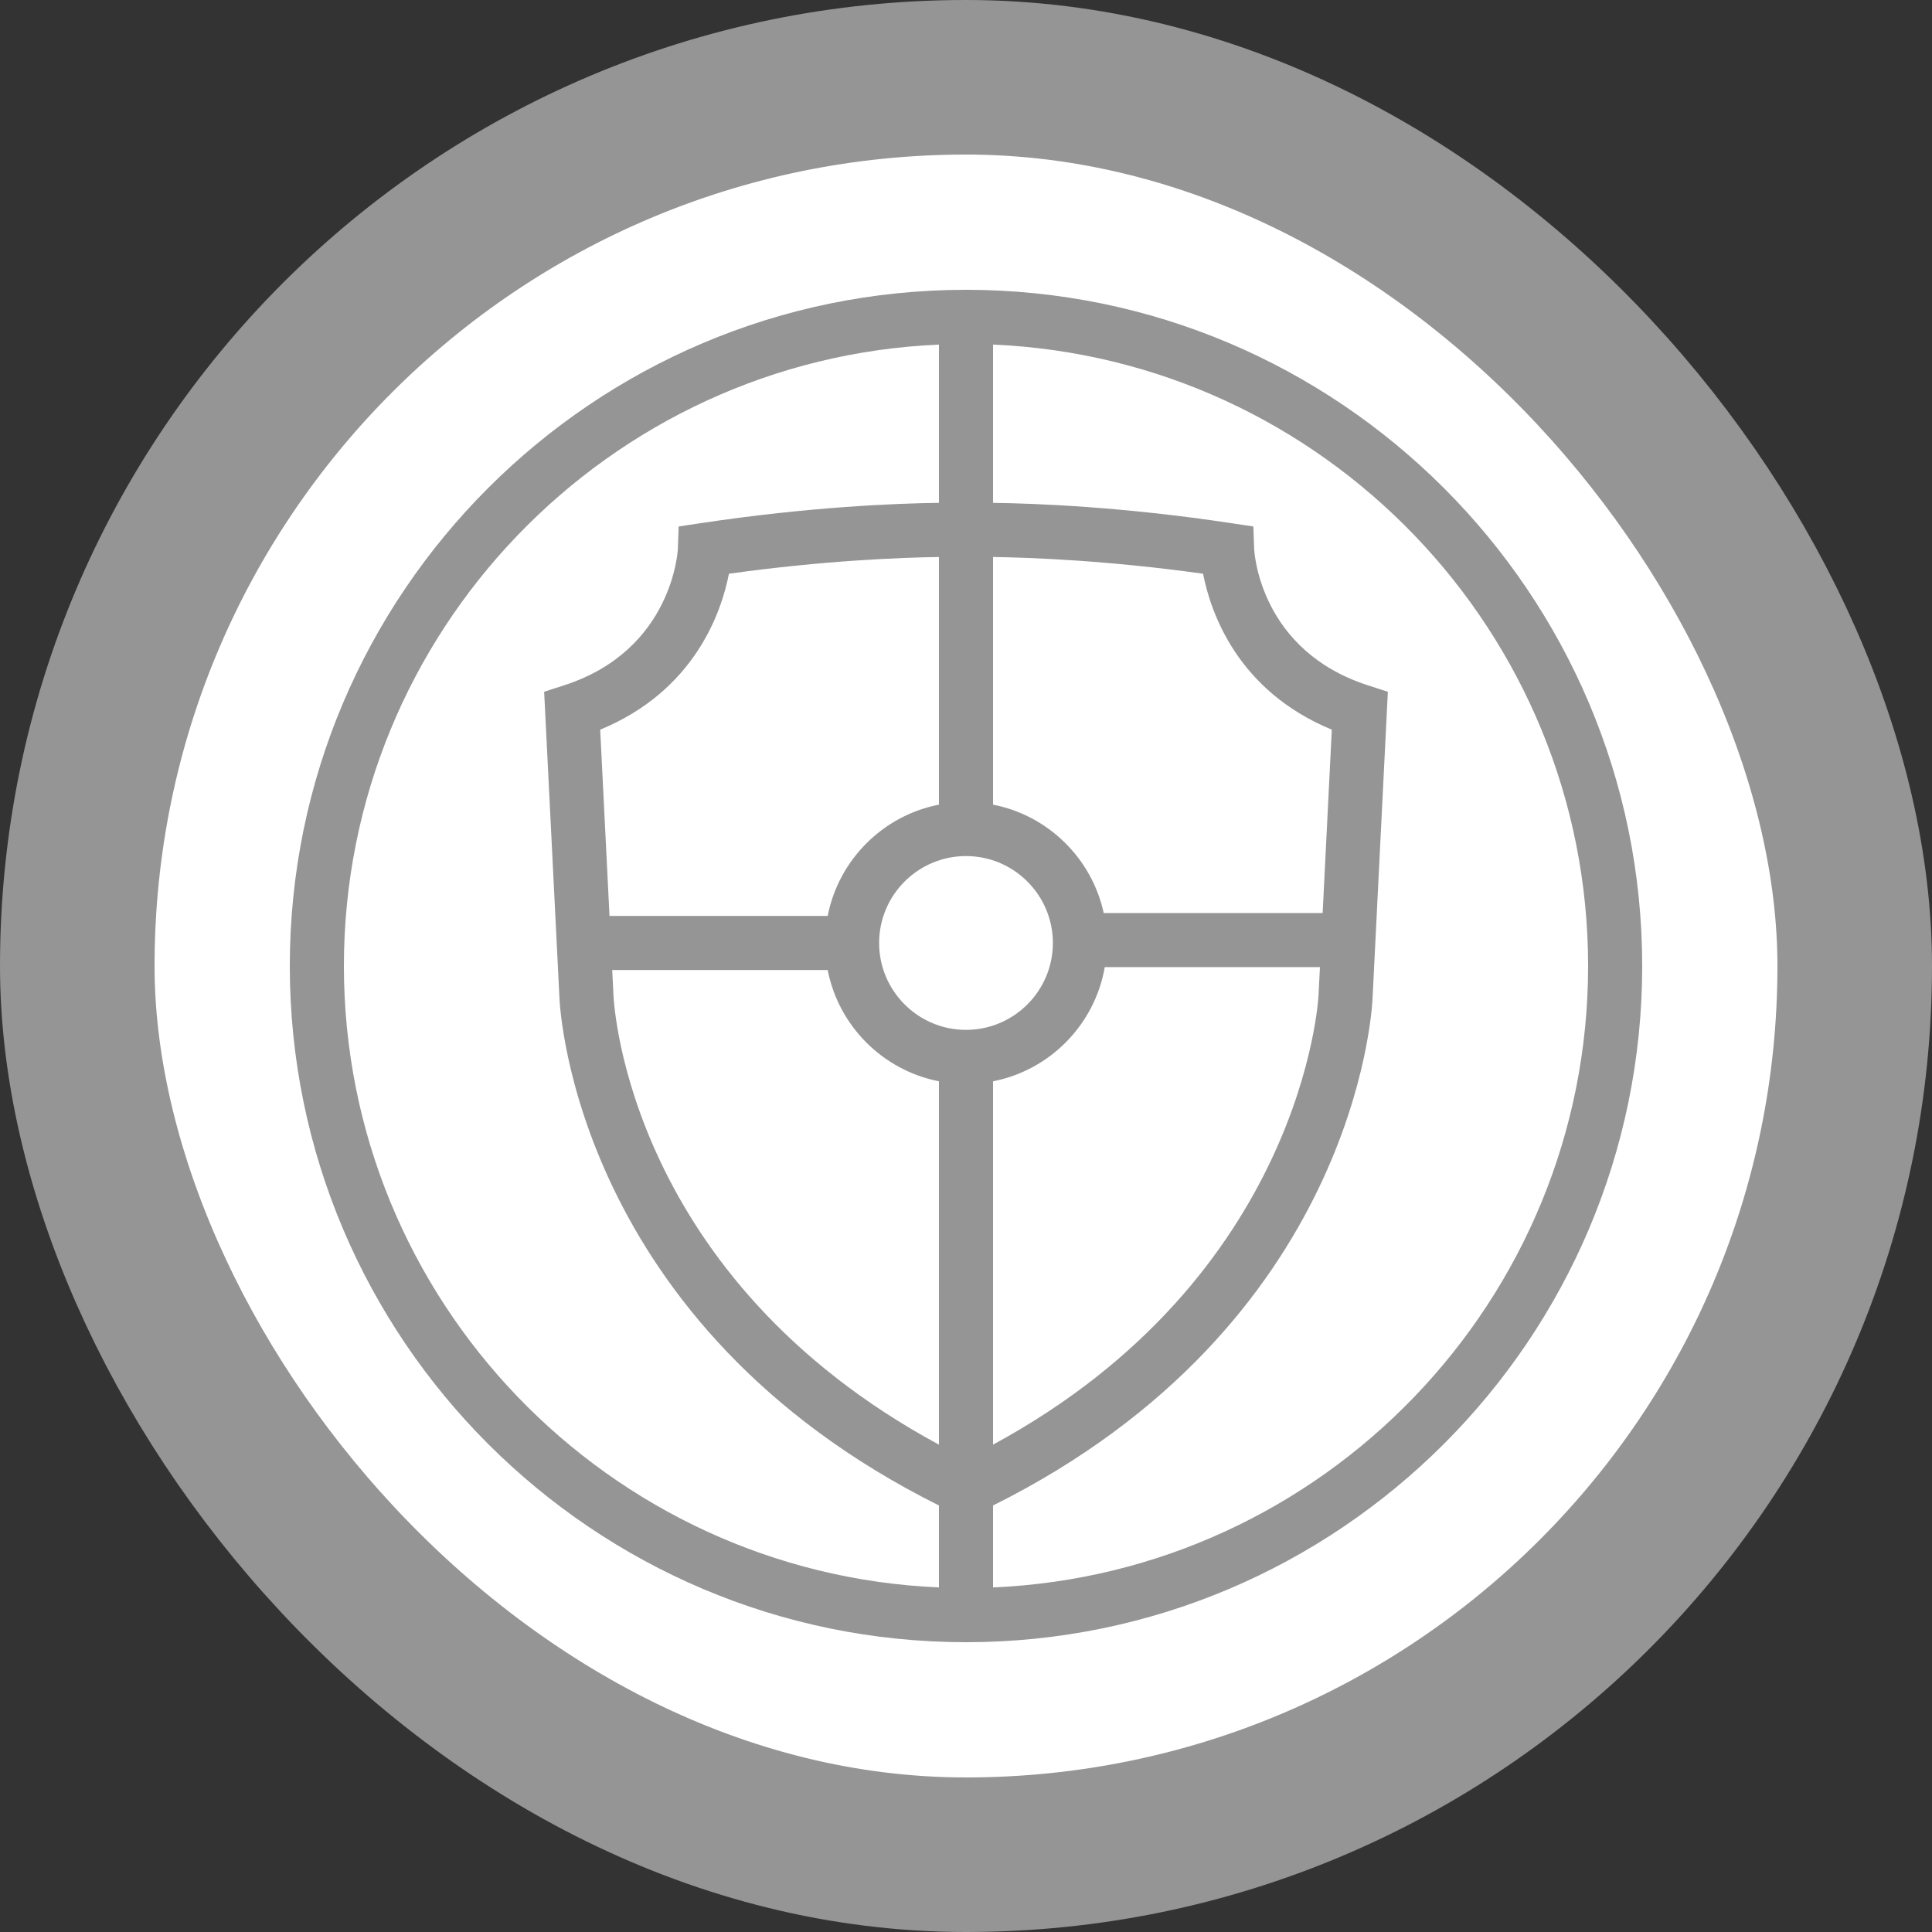 <svg width="100" height="100" viewBox="0 0 100 100" fill="none" xmlns="http://www.w3.org/2000/svg">
<rect x="0" y="0" width="100" height="100" fill="#333333" stroke="none"/>
<rect x="4" y="4" width="92" height="92" rx="46" fill="white" stroke="#959595" stroke-width="8"/>
<path fill-rule="evenodd" clip-rule="evenodd" d="M51.4 82.165C68.508 81.429 82.2 67.287 82.2 50C82.2 32.715 68.508 18.572 51.4 17.836V26.028C53.586 26.056 58.086 26.227 63.724 27.078L64.873 27.251L64.915 28.407C64.926 28.655 65.246 33.682 70.813 35.475L71.835 35.805L71.044 51.649C71.016 52.332 70.133 68.585 51.4 77.923V82.165ZM17.8 50C17.8 67.287 31.493 81.429 48.6 82.165V77.923C29.867 68.585 28.984 52.332 28.956 51.635L28.165 35.805L29.187 35.475C34.834 33.656 35.083 28.464 35.086 28.413L35.127 27.251L36.276 27.078C41.914 26.227 46.414 26.055 48.6 26.027V17.836C31.493 18.572 17.8 32.715 17.8 50ZM68.46 47.258L68.934 37.767C64.053 35.753 62.664 31.708 62.27 29.696C57.346 29.01 53.376 28.858 51.4 28.83V41.648C54.252 42.206 56.513 44.427 57.128 47.258H68.46ZM51.4 55.968V74.774C67.465 66.067 68.24 51.672 68.246 51.522L68.32 50.058H57.183C56.666 53.031 54.352 55.391 51.4 55.968ZM42.841 50.208H31.688L31.753 51.509C31.781 52.134 32.603 66.13 48.6 74.776V55.968C45.697 55.401 43.408 53.11 42.841 50.208ZM50 53.306C52.48 53.306 54.497 51.288 54.497 48.808C54.497 46.328 52.48 44.31 50 44.31C47.52 44.31 45.503 46.328 45.503 48.808C45.503 51.288 47.52 53.306 50 53.306ZM31.066 37.767L31.548 47.408H42.841C43.408 44.506 45.697 42.215 48.6 41.648V28.83C46.624 28.858 42.655 29.01 37.73 29.696C37.336 31.708 35.947 35.754 31.066 37.767ZM50 15C69.299 15 85 30.701 85 50C85 69.299 69.299 85 50 85C30.701 85 15 69.299 15 50C15 30.701 30.701 15 50 15Z" fill="#959595"/>
</svg>
